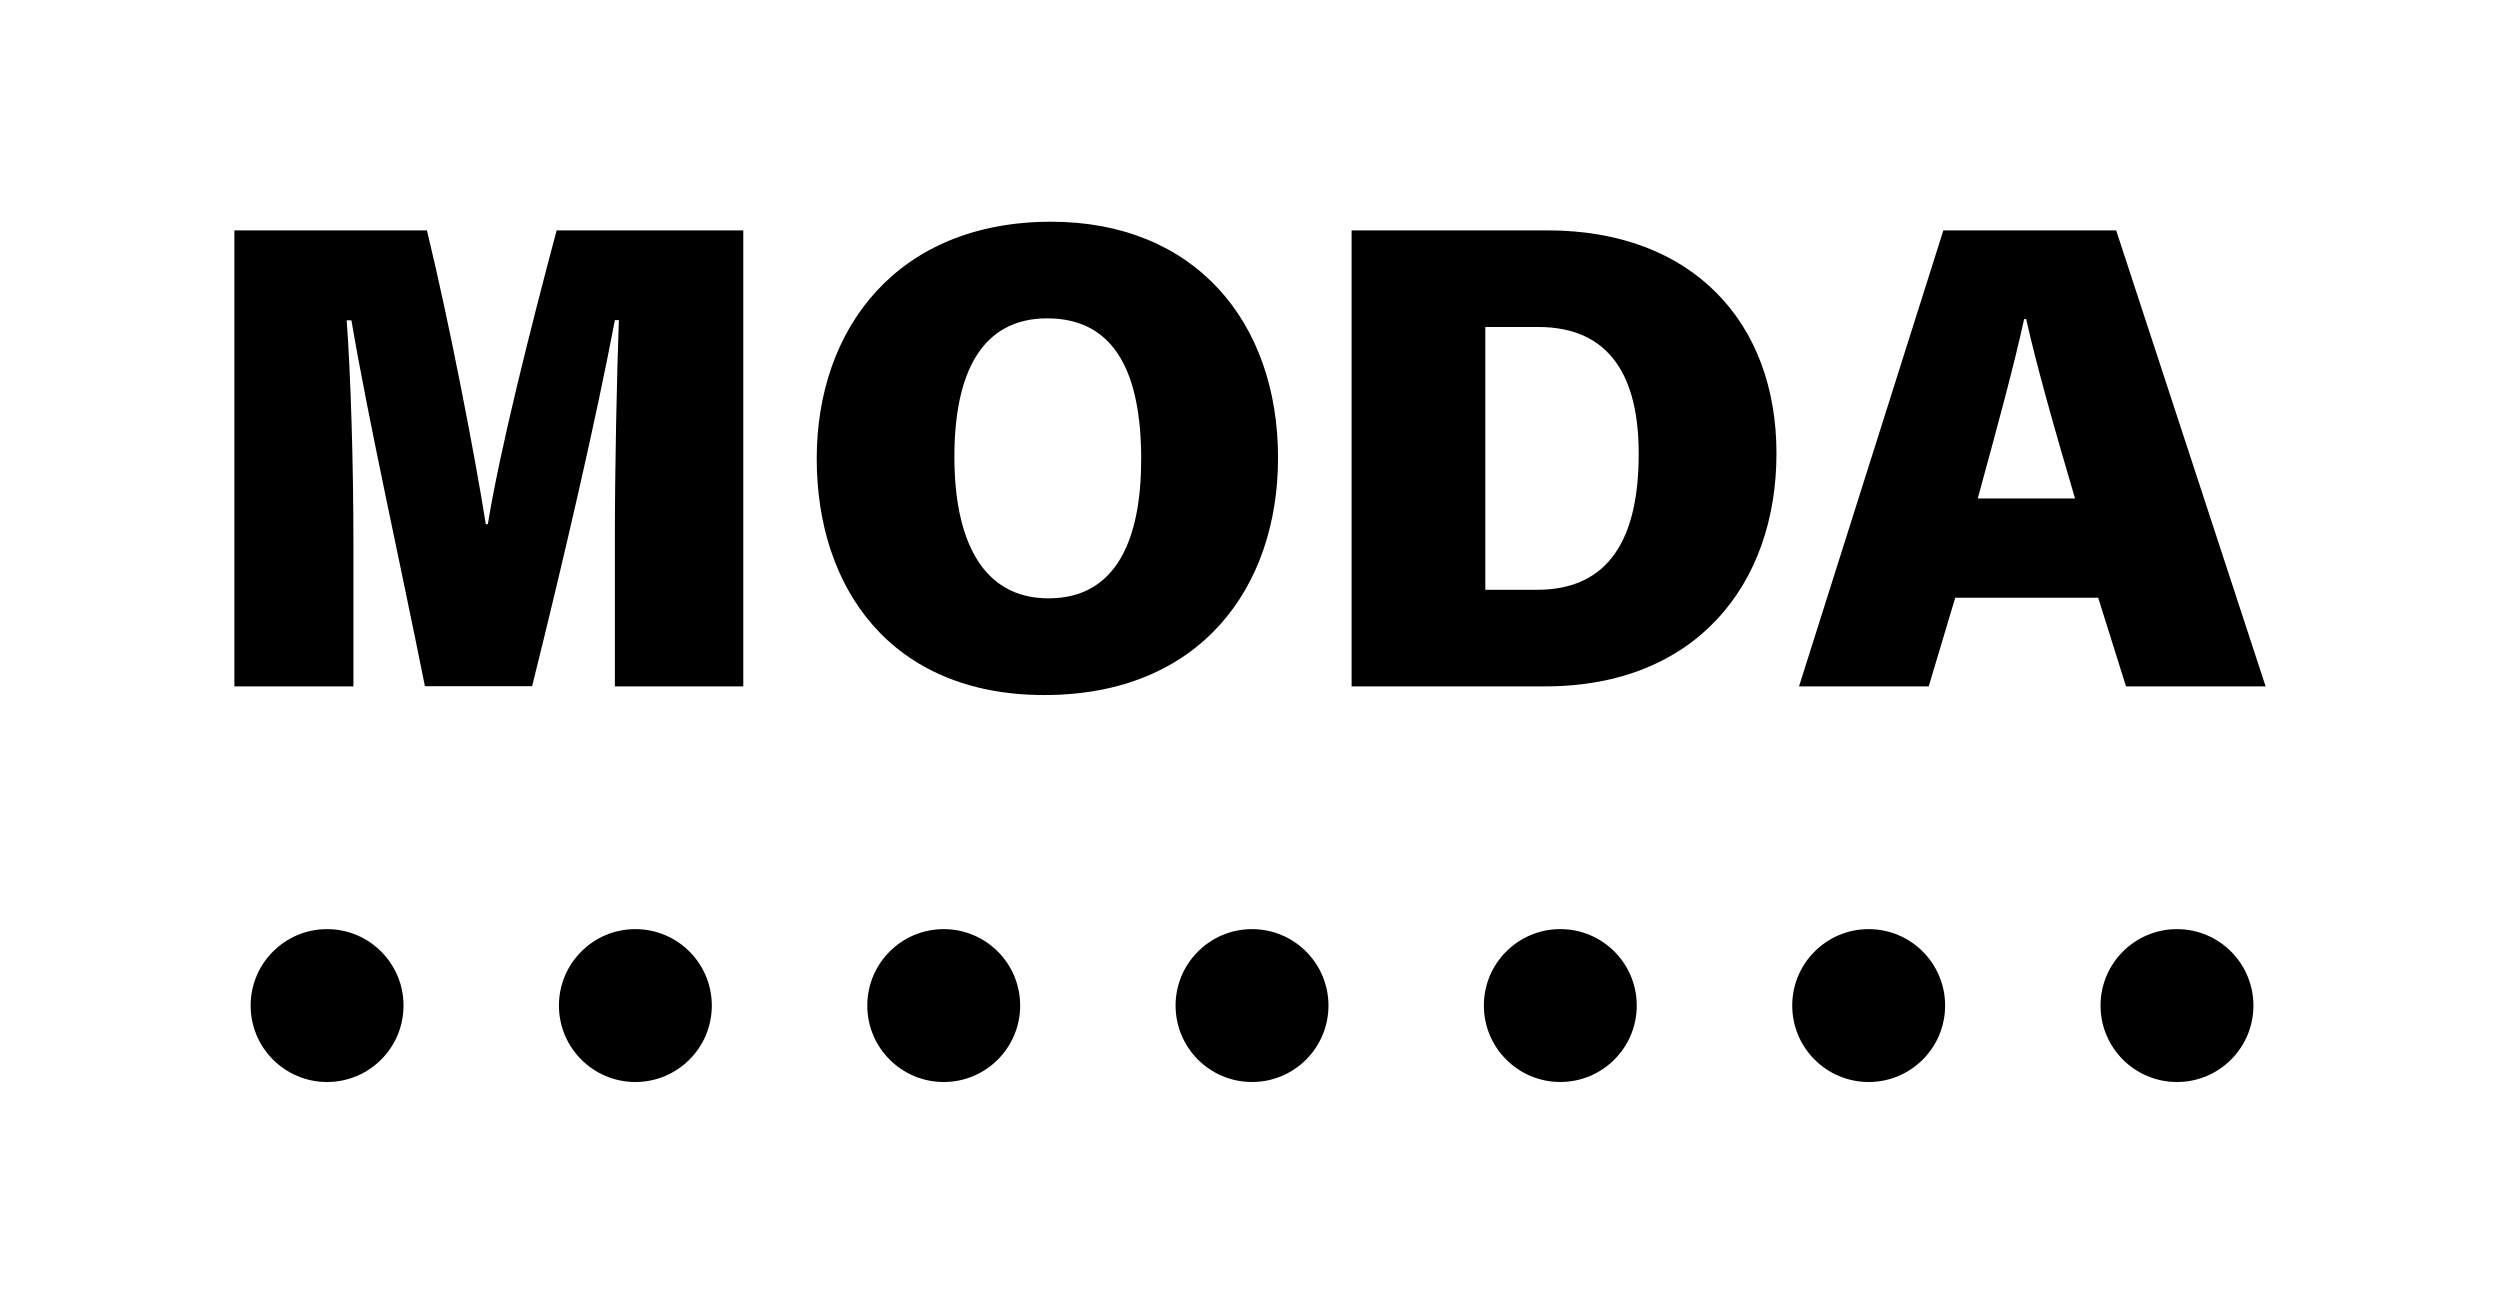 <svg id="Layer_1" data-name="Layer 1" xmlns="http://www.w3.org/2000/svg" viewBox="0 0 1024 534"><title>moda-text-black</title><circle cx="133.97" cy="411.88" r="31.31"/><circle cx="260.25" cy="411.88" r="31.31"/><circle cx="386.55" cy="411.88" r="31.31"/><path d="M430.53,90.82c-62.64,0-96,43.36-96,97.07,0,52.87,30.35,96.8,93.22,96.8,64,0,95.73-44.2,95.73-97.09C523.52,131.77,489.34,90.82,430.53,90.82Zm-1.06,154.26c-27.14,0-38.55-23.87-38.55-58,0-34.69,11.41-56.68,38-56.68,28.47,0,38.51,23.59,38.51,57.77C467.41,219.88,457.9,245.08,429.47,245.08Z"/><circle cx="512.83" cy="411.88" r="31.31"/><path d="M228,94.36h76.45V281.14H251.85v-61c0-29,.82-66.71,1.64-89h-1.64c-7.6,40.11-20.35,95.44-33.89,149.93H174.05C163.48,228.28,151,172.69,143.94,131.21H142c1.64,22,2.76,58.58,2.76,90.57v59.36H96V94.36h78.87c9.22,37.94,19.76,92.71,24.11,120.36h.84C204.67,184.64,217.17,135,228,94.36Z"/><circle cx="639.1" cy="411.87" r="31.31"/><circle cx="891.69" cy="411.88" r="31.31"/><path d="M866.78,94.36H796L736.88,281.14H790l10.86-36.31h58.56l11.39,36.31H928ZM810.09,204.17c7.32-26.86,14.64-53.42,19-73.49h.84c4,18.16,11.37,44.2,20,73.49Z"/><circle cx="765.41" cy="411.88" r="31.31"/><path d="M633.84,94.36H553.62V281.14H633c61.28,0,94.64-41.46,94.64-95.42C727.68,132.05,693.22,94.36,633.84,94.36Zm-4.29,147.22H608.38V133.93H630c29.84,0,41.21,20.89,41.21,51.79C671.25,220.68,659.06,241.58,629.55,241.58Z"/></svg>
